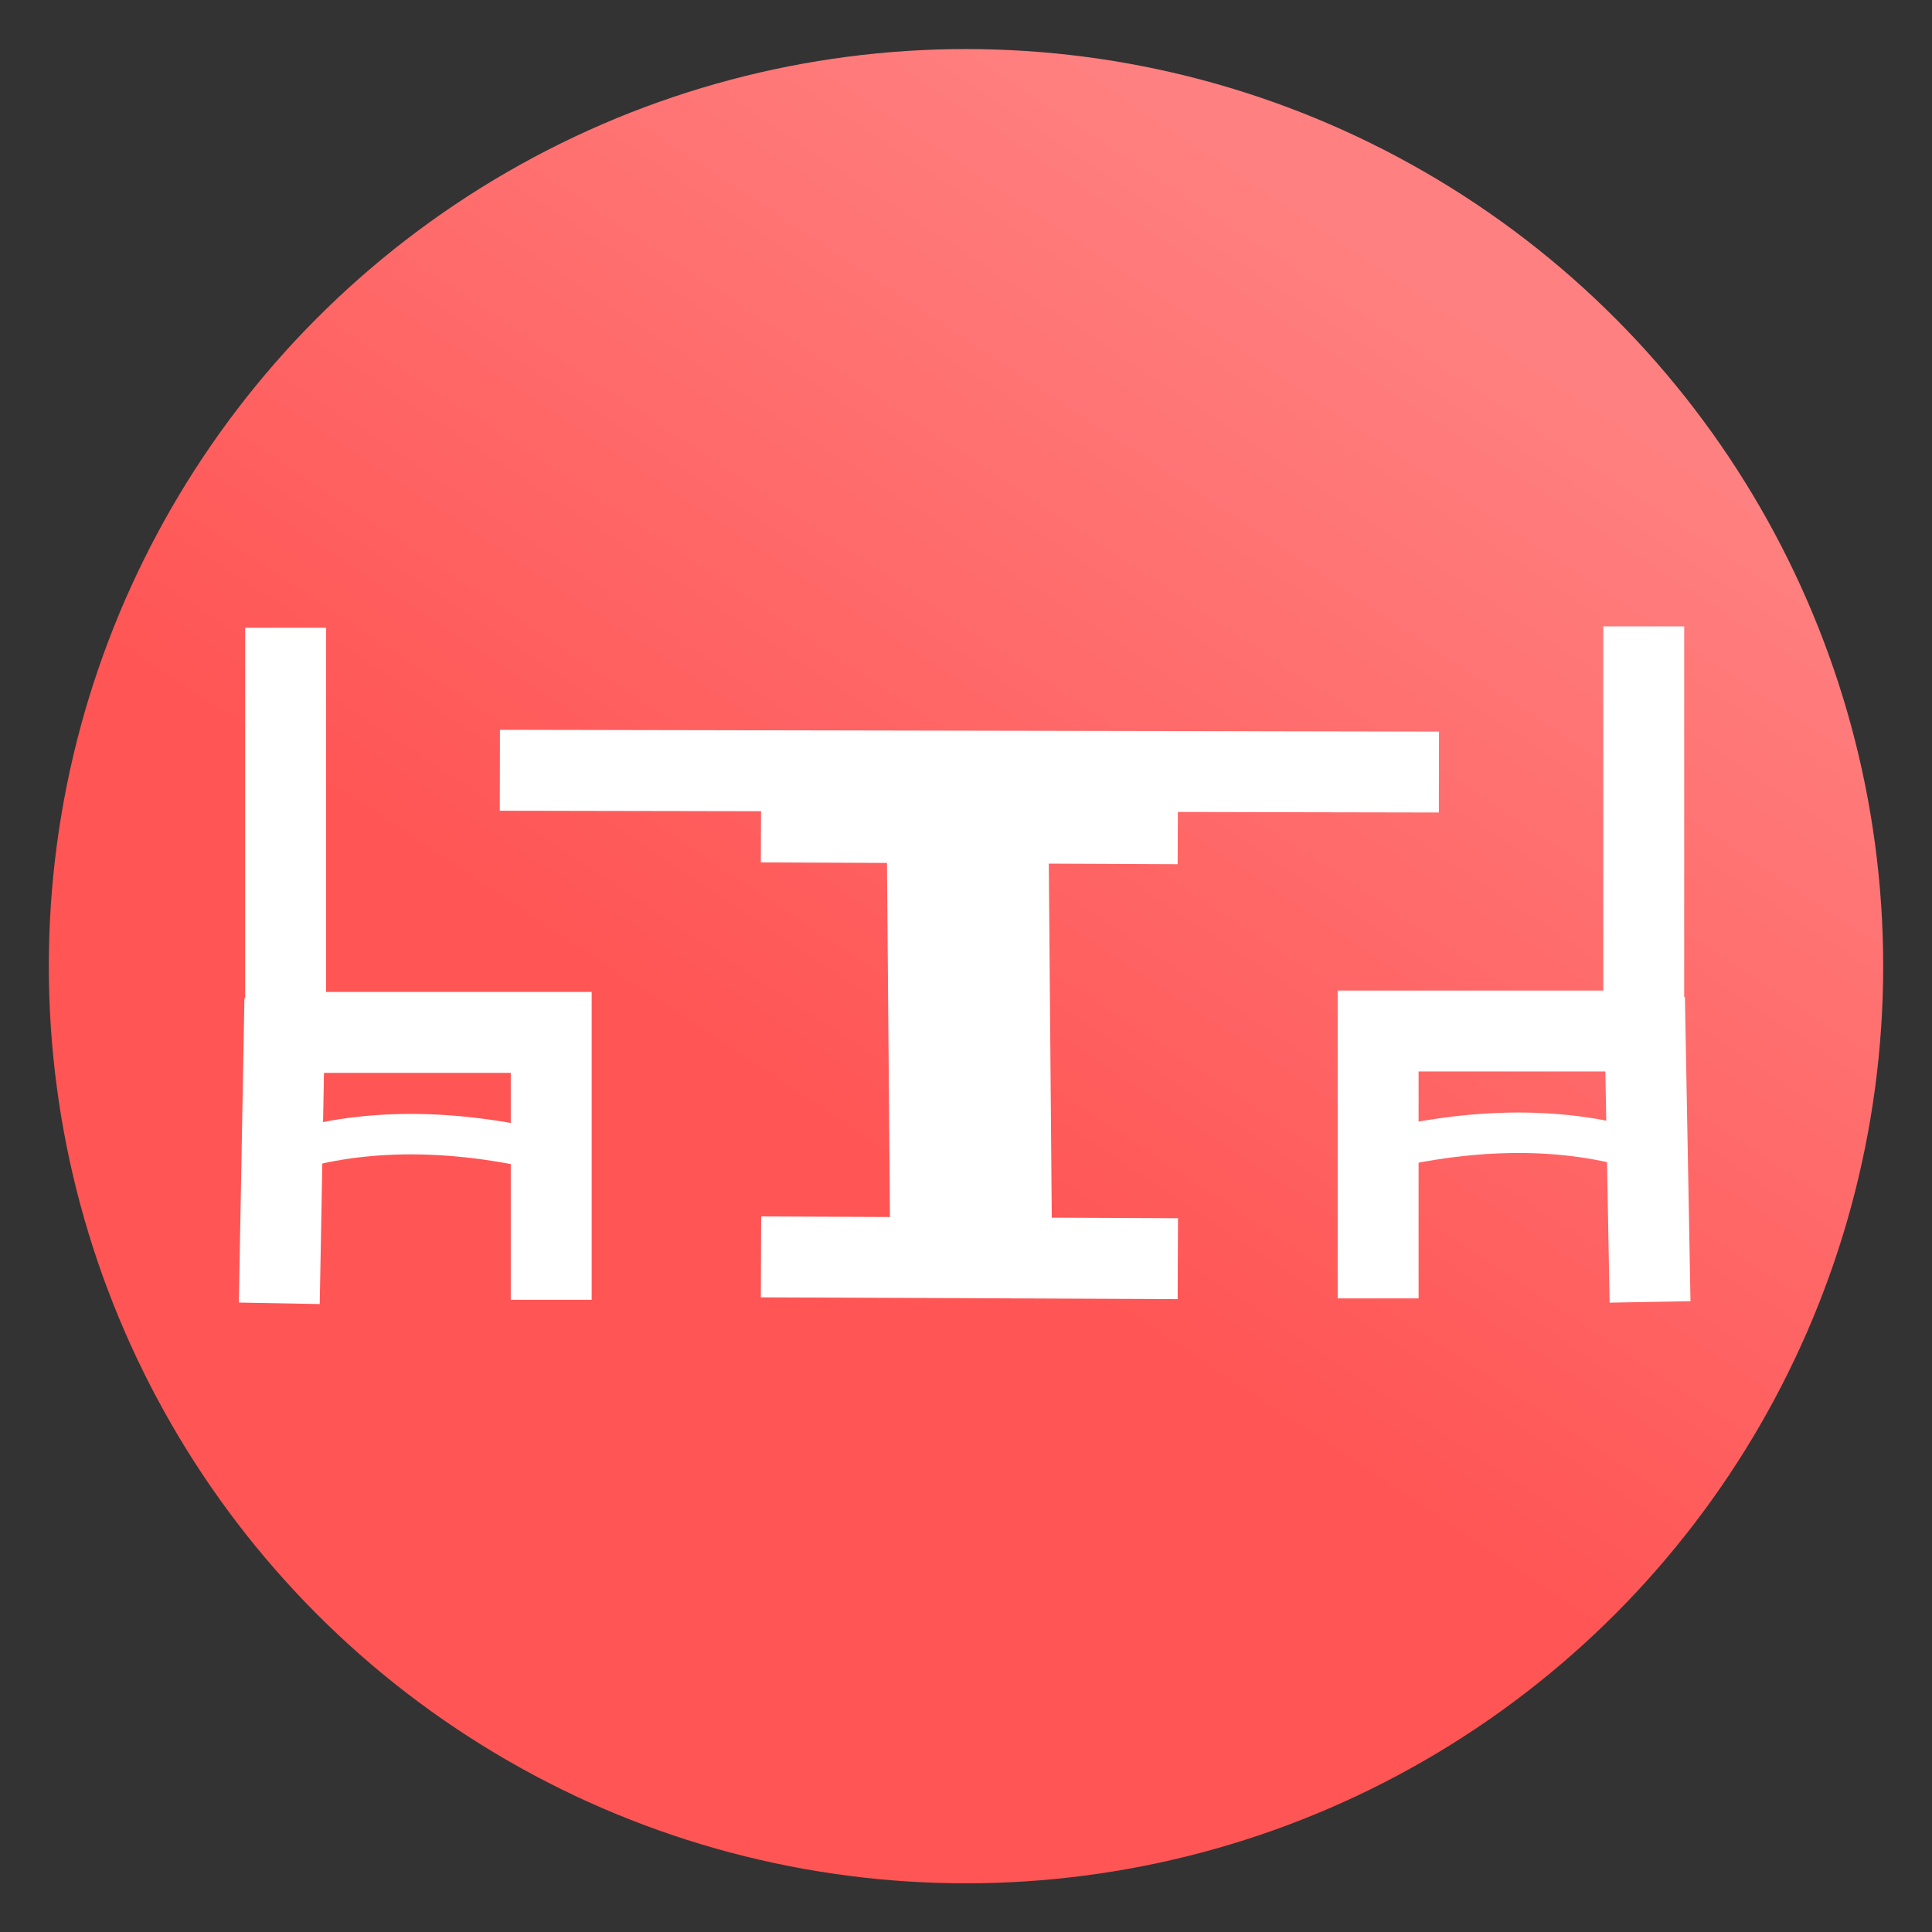 <?xml version="1.0" encoding="UTF-8"?>
<svg version="1.1" viewBox="0 0 64 64" xmlns="http://www.w3.org/2000/svg" xmlns:xlink="http://www.w3.org/1999/xlink">
 <rect x="0" y="0" width="64" height="64" fill="#333333" stroke="none"/>
 <defs>
  <linearGradient id="linearGradient15" x1="29.5" x2="44.125" y1="1025.5" y2="1003.4" gradientTransform="matrix(1.288 0 0 1.29 -9.225 -1284.7)" gradientUnits="userSpaceOnUse">
   <stop stop-color="#f55" offset="0"/>
   <stop stop-color="#ff8080" offset="1"/>
  </linearGradient>
 </defs>
 <ellipse cx="32" cy="32.006" rx="30.383" ry="30.381" fill="url(#linearGradient15)" fill-rule="evenodd"/>
 <g transform="matrix(1.34 0 0 1.34 -10.767 -17.068)" fill="none" stroke="#fff" stroke-linejoin="bevel">
  <path d="m26.848 43.809 10.304 0.044" stroke-width="2"/>
  <path d="m32.044 43.801-0.088-10.443" stroke-width="4"/>
  <path d="m26.848 33.057 10.304 0.044" stroke-width="2"/>
  <path d="m20.392 31.779 23.215 0.044" stroke-width="2"/>
 </g>
 <g transform="matrix(1.34 0 0 1.34 -12.155 -17.336)" fill="none" stroke="#fff">
  <path d="m43.14 45.035v-6.61h6.566v-10.003" stroke-width="2"/>
  <path d="m49.724 37.6 0.138 7.522" stroke-linejoin="bevel" stroke-width="2"/>
  <path d="m43.155 41.379c2.945-0.712 5.165-0.459 6.699 0.062"/>
 </g>
 <g transform="matrix(-1.34 0 0 1.34 76.067 -17.29)" fill="none" stroke="#fff">
  <path d="m43.14 45.035v-6.61h6.566v-10.003" stroke-width="2"/>
  <path d="m49.724 37.6 0.138 7.522" stroke-linejoin="bevel" stroke-width="2"/>
  <path d="m43.155 41.379c2.945-0.712 5.165-0.459 6.699 0.062"/>
 </g>
</svg>
